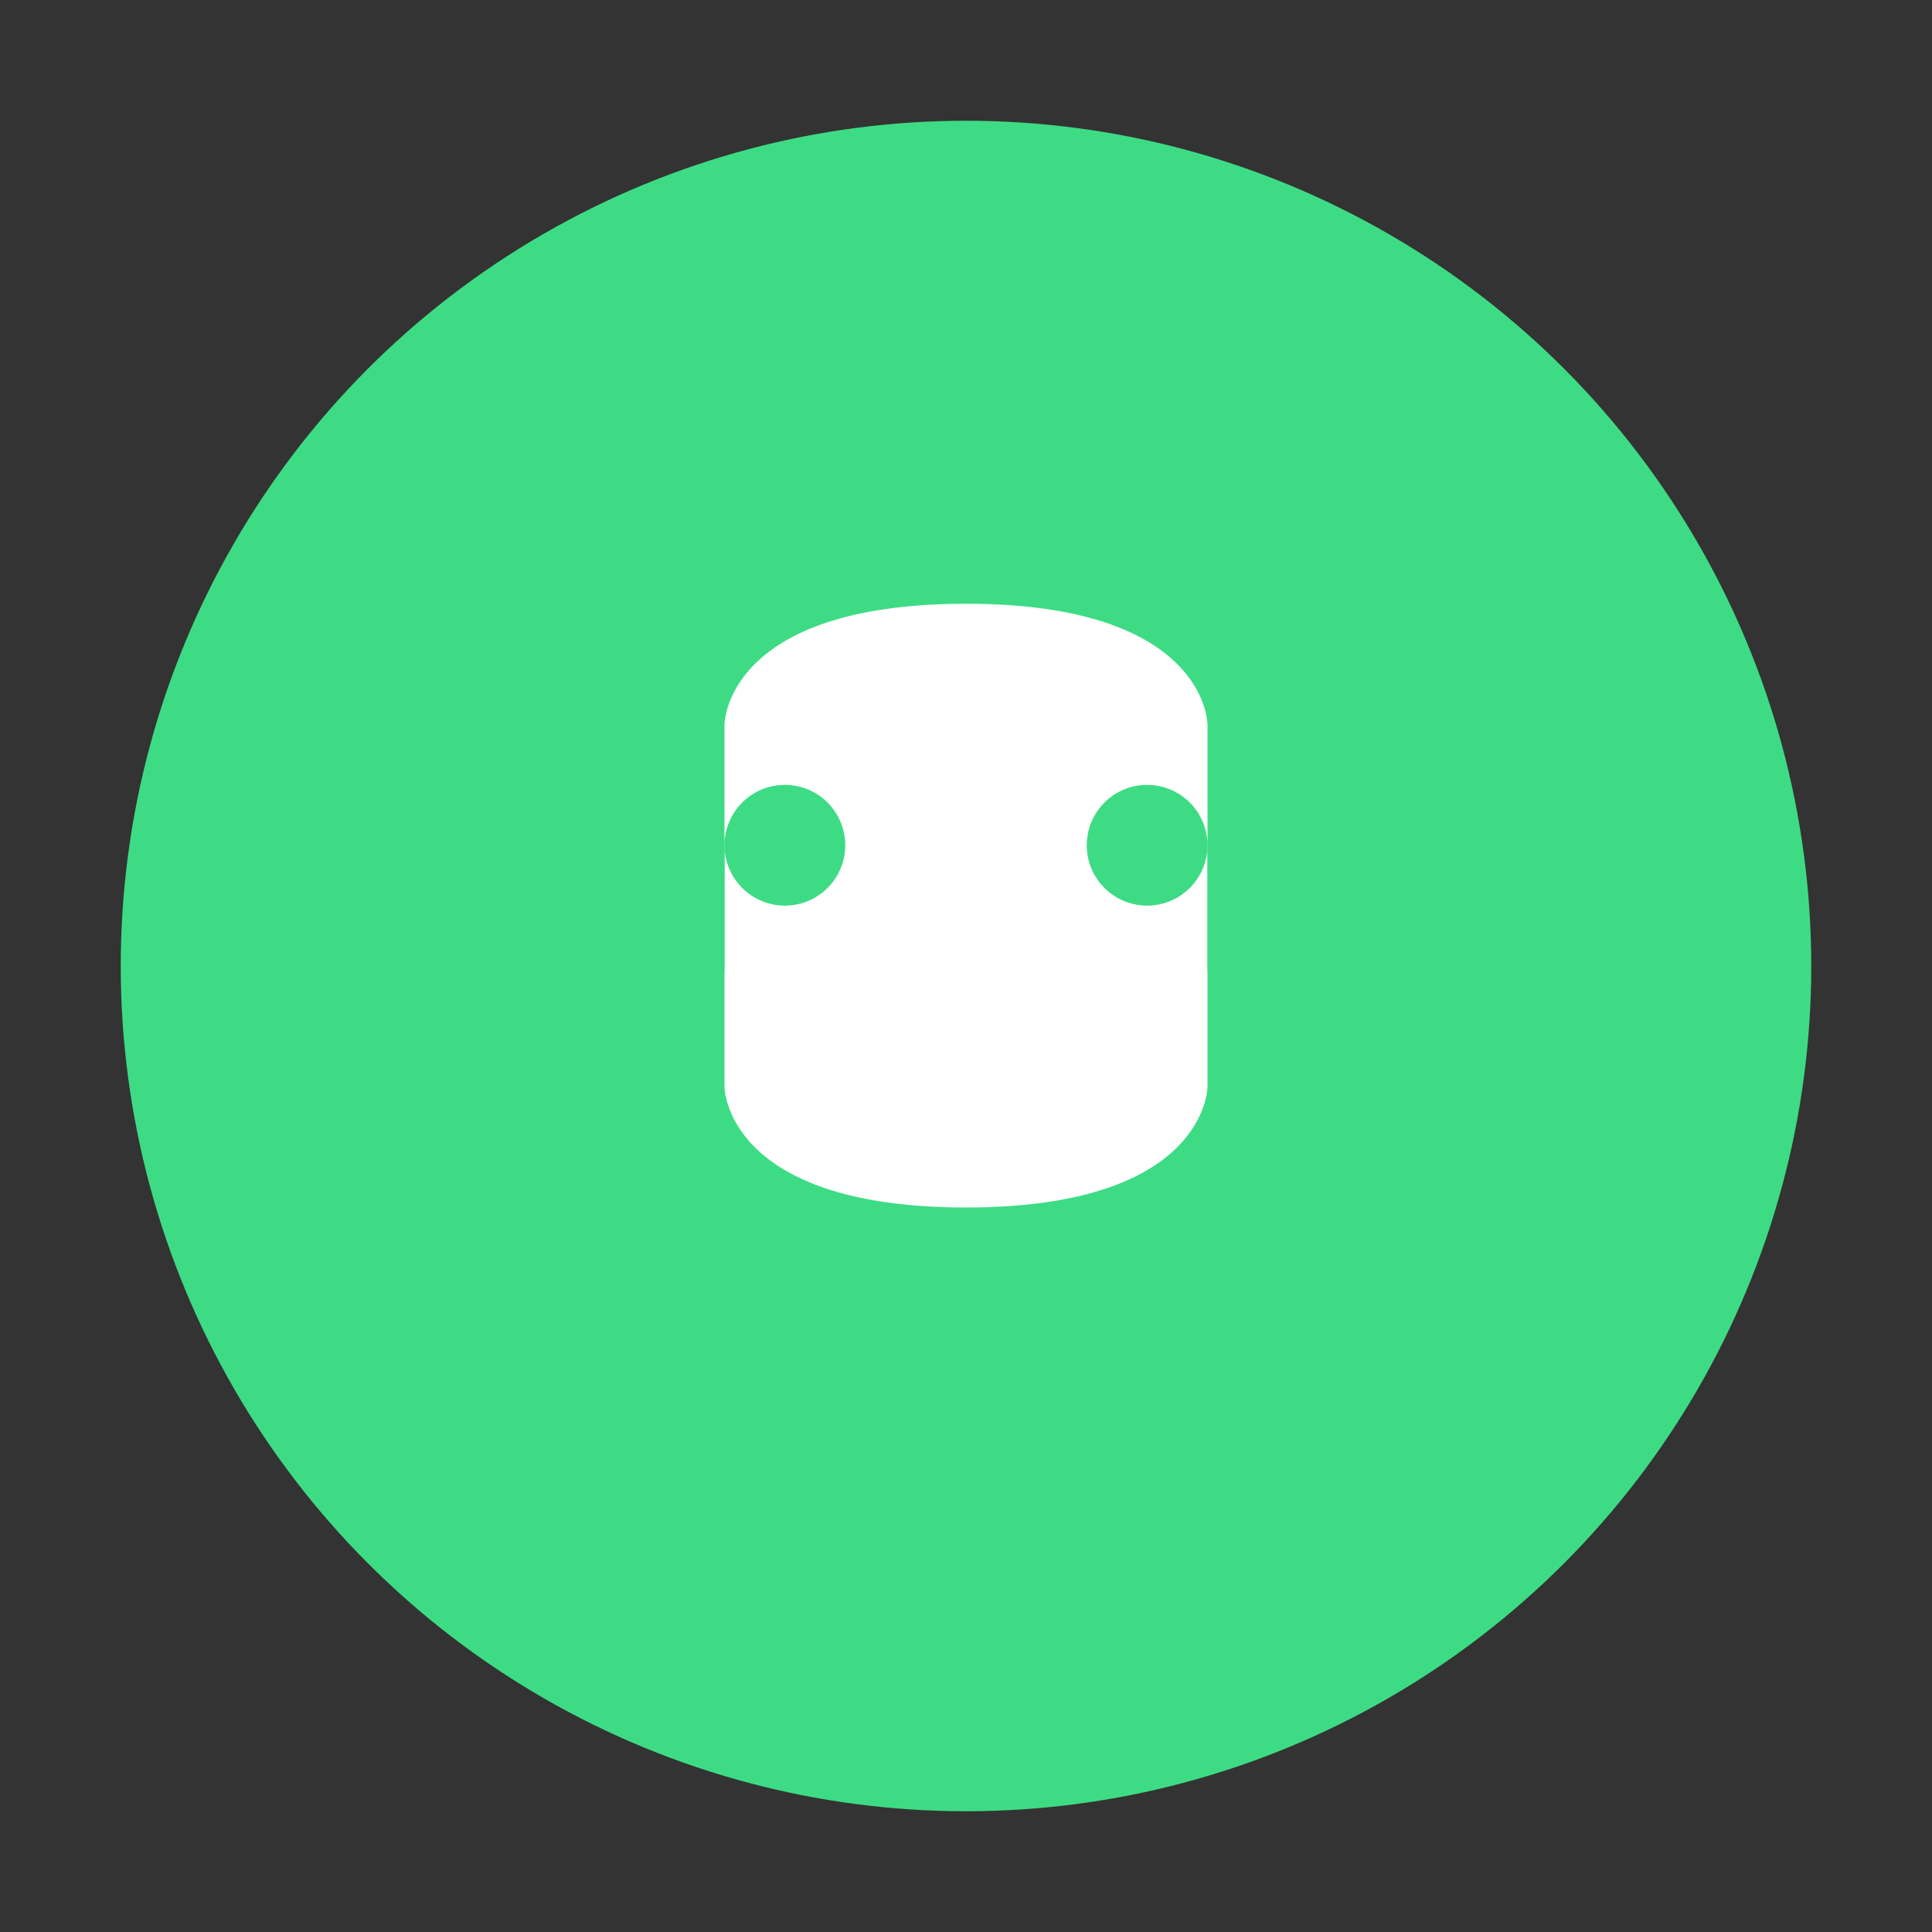<svg width="64" height="64" viewBox="0 0 64 64" fill="none" xmlns="http://www.w3.org/2000/svg">
  <rect x="0" y="0" width="64" height="64" fill="#333333" stroke="none"/>
  <circle cx="32" cy="32" r="28" fill="#3DDC84"/>
  <path d="M24 24C24 24 24 20 32 20C40 20 40 24 40 24V36C40 36 40 40 32 40C24 40 24 36 24 36V24Z" fill="white"/>
  <circle cx="26" cy="28" r="2" fill="#3DDC84"/>
  <circle cx="38" cy="28" r="2" fill="#3DDC84"/>
  <rect x="20" y="26" width="4" height="8" rx="2" fill="#3DDC84"/>
  <rect x="40" y="26" width="4" height="8" rx="2" fill="#3DDC84"/>
  <rect x="26" y="40" width="4" height="6" rx="2" fill="#3DDC84"/>
  <rect x="34" y="40" width="4" height="6" rx="2" fill="#3DDC84"/>
  <path d="M28 18L27 16" stroke="#3DDC84" stroke-width="2" stroke-linecap="round"/>
  <path d="M36 18L37 16" stroke="#3DDC84" stroke-width="2" stroke-linecap="round"/>
</svg>